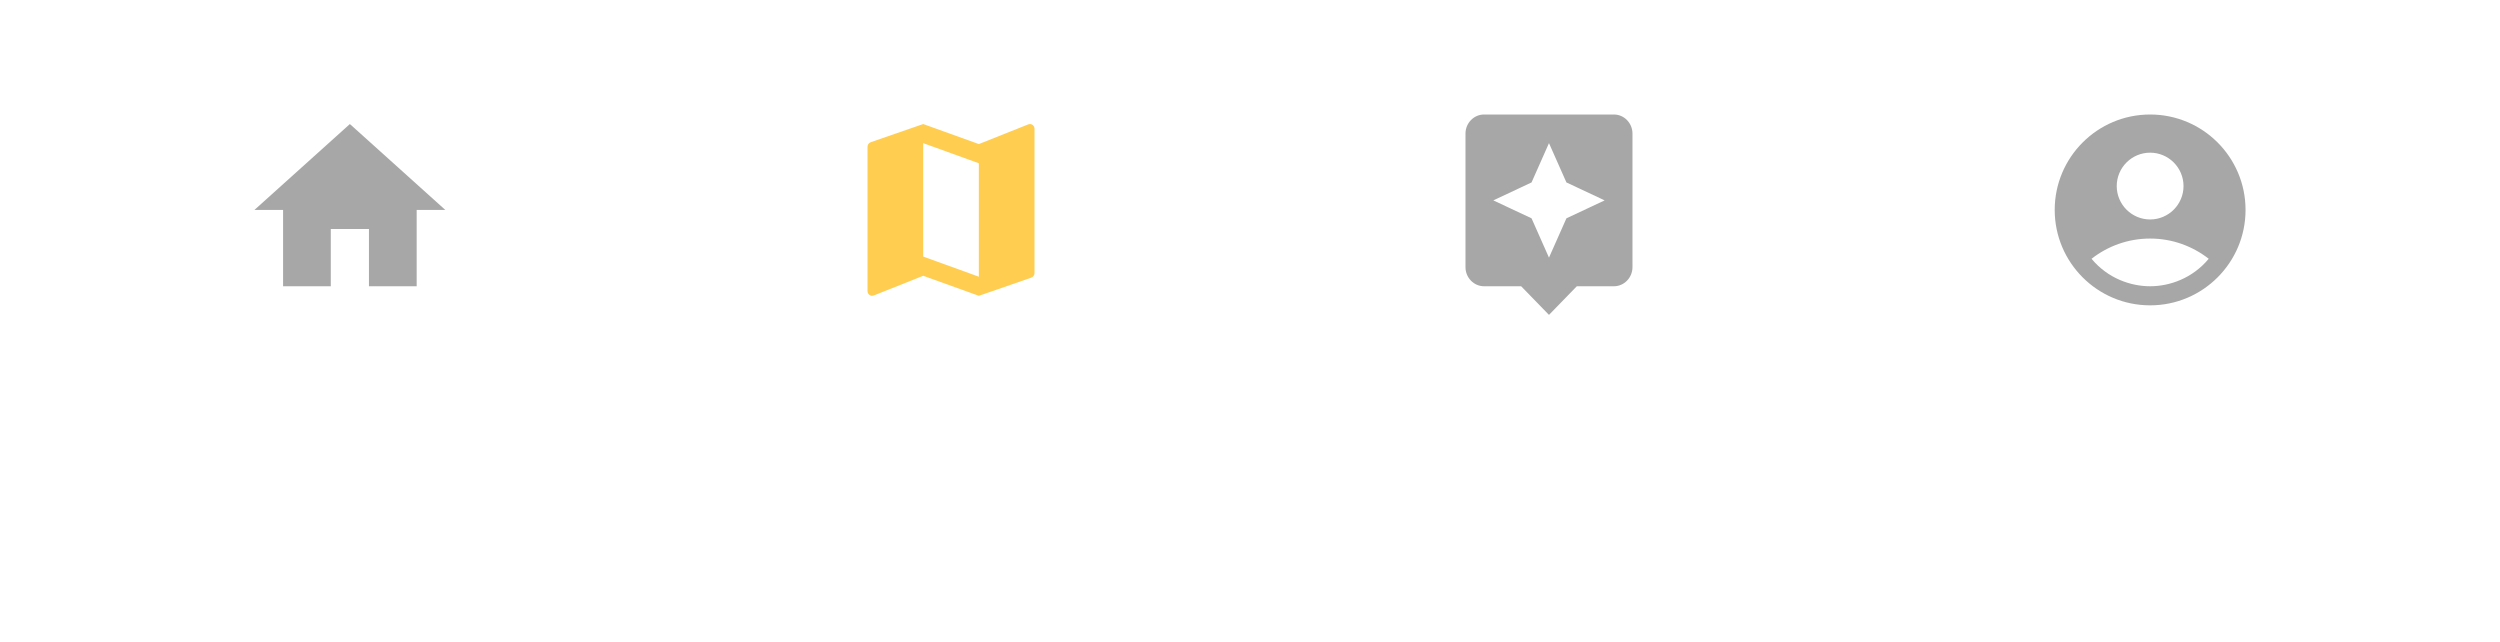 <svg width="393" height="101" viewBox="0 0 393 101" fill="none" xmlns="http://www.w3.org/2000/svg">
<rect width="393" height="101" fill="white"/>
<g clip-path="url(#clip0_217_2996)">
<path d="M52 45V36H58V45H65.5V33H70L55 19.5L40 33H44.5V45H52Z" fill="#A7A7A7"/>
</g>
<g clip-path="url(#clip1_217_2996)">
<path d="M161.896 19.5L161.663 19.545L153.875 22.65L145.125 19.5L136.9 22.35C136.594 22.455 136.375 22.725 136.375 23.07V45.75C136.375 46.17 136.696 46.5 137.104 46.5L137.338 46.455L145.125 43.35L153.875 46.5L162.1 43.65C162.406 43.545 162.625 43.275 162.625 42.93V20.25C162.625 19.83 162.304 19.5 161.896 19.5ZM153.875 43.5L145.125 40.335V22.5L153.875 25.665V43.5Z" fill="#FFCD50"/>
</g>
<g clip-path="url(#clip2_217_2996)">
<path d="M253.708 18H233.292C231.688 18 230.375 19.35 230.375 21V42C230.375 43.65 231.688 45 233.292 45H239.125L243.5 49.5L247.875 45H253.708C255.313 45 256.625 43.65 256.625 42V21C256.625 19.35 255.313 18 253.708 18ZM246.242 34.32L243.5 40.5L240.758 34.32L234.75 31.5L240.758 28.68L243.5 22.5L246.242 28.68L252.25 31.5L246.242 34.32Z" fill="#A7A7A7"/>
</g>
<g clip-path="url(#clip3_217_2996)">
<path d="M338 18C329.72 18 323 24.72 323 33C323 41.28 329.72 48 338 48C346.28 48 353 41.28 353 33C353 24.72 346.28 18 338 18ZM338 24C340.895 24 343.25 26.355 343.25 29.25C343.25 32.145 340.895 34.5 338 34.5C335.105 34.5 332.75 32.145 332.75 29.25C332.75 26.355 335.105 24 338 24ZM338 45C334.955 45 331.355 43.77 328.79 40.68C331.325 38.7 334.52 37.5 338 37.5C341.48 37.5 344.675 38.7 347.21 40.68C344.645 43.77 341.045 45 338 45Z" fill="#A7A7A7"/>
</g>
<defs>
<clipPath id="clip0_217_2996">
<rect width="36" height="36" fill="white" transform="translate(37 15)"/>
</clipPath>
<clipPath id="clip1_217_2996">
<rect width="35" height="36" fill="white" transform="translate(132 15)"/>
</clipPath>
<clipPath id="clip2_217_2996">
<rect width="35" height="36" fill="white" transform="translate(226 15)"/>
</clipPath>
<clipPath id="clip3_217_2996">
<rect width="36" height="36" fill="white" transform="translate(320 15)"/>
</clipPath>
</defs>
</svg>
